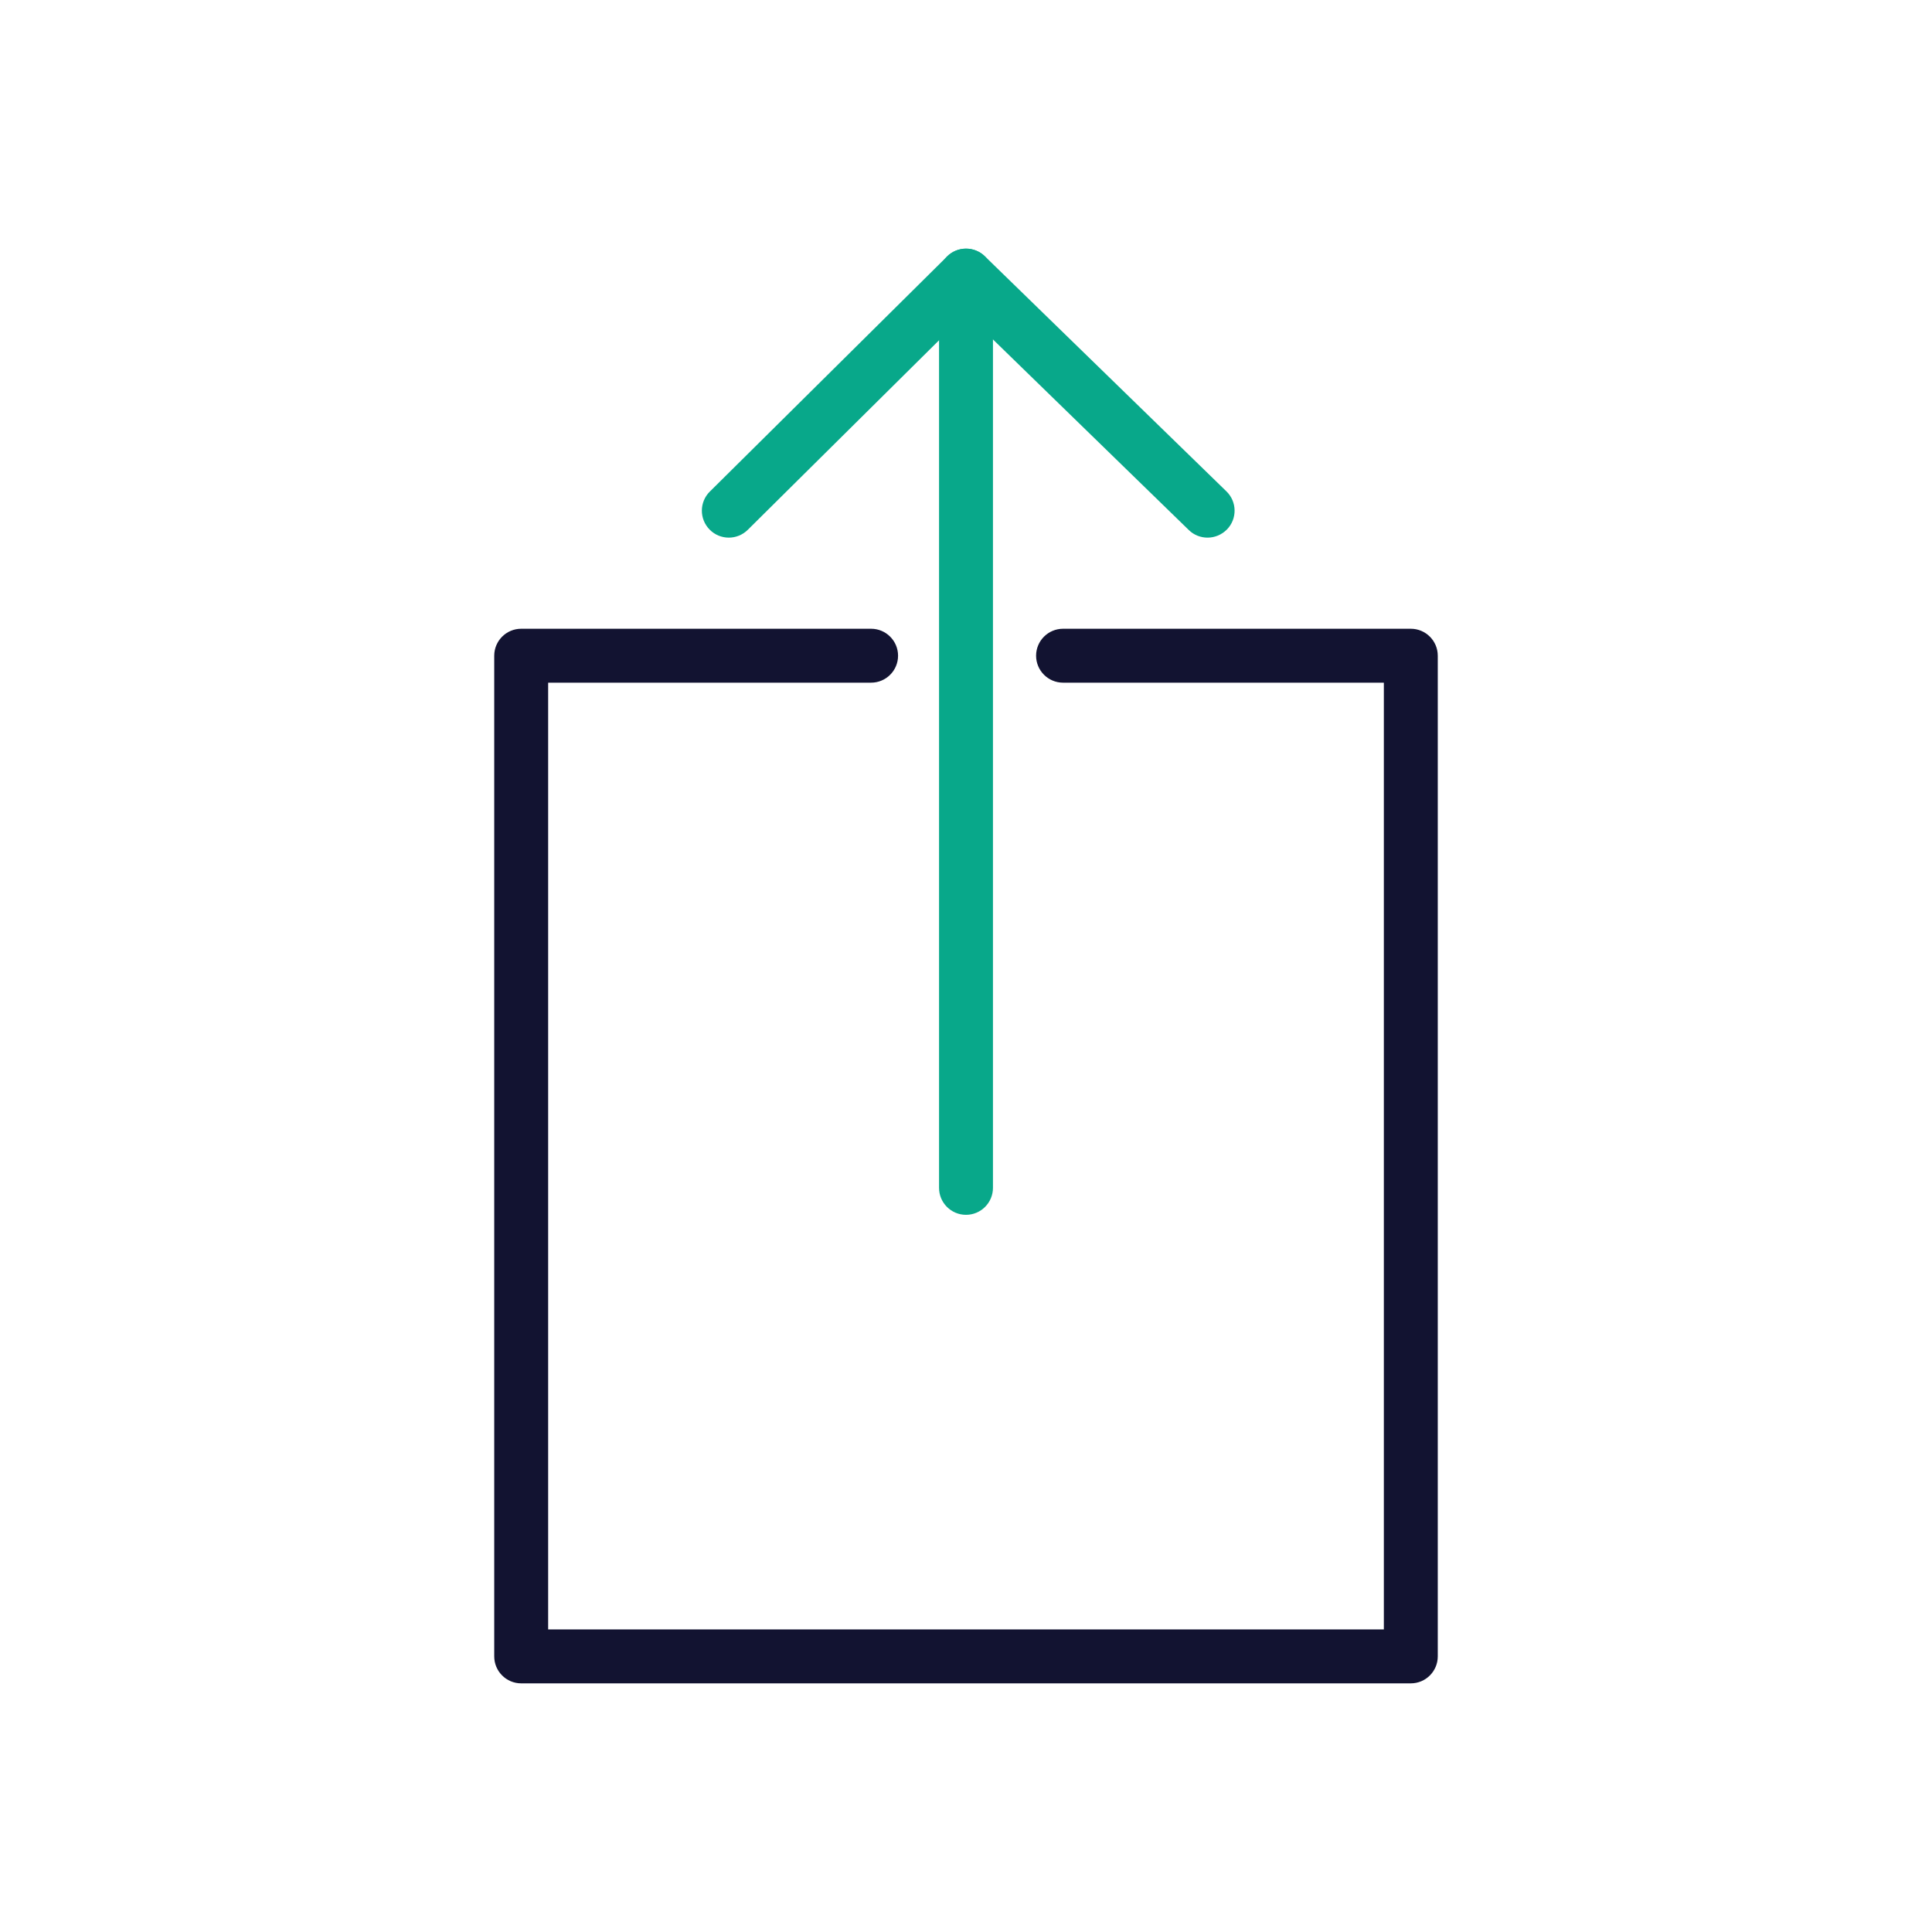 <?xml version="1.0" encoding="utf-8"?>
<!-- Generator: Adobe Illustrator 25.0.1, SVG Export Plug-In . SVG Version: 6.00 Build 0)  -->
<svg version="1.1" id="Layer_1" xmlns="http://www.w3.org/2000/svg" xmlns:xlink="http://www.w3.org/1999/xlink" x="0px" y="0px"
	 viewBox="0 0 430 430" style="enable-background:new 0 0 430 430;" xml:space="preserve">
<style type="text/css">
	.st0{fill:#121331;}
	.st1{fill:#08A88A;}
</style>
<g>
	<path class="st0" d="M314,374.66H116c-3.31,0-6-2.69-6-6V145.94c0-3.31,2.69-6,6-6h77.88c3.31,0,6,2.69,6,6s-2.69,6-6,6H122v210.72
		h186V151.94h-71.4c-3.31,0-6-2.69-6-6s2.69-6,6-6H314c3.31,0,6,2.69,6,6v222.72C320,371.97,317.31,374.66,314,374.66z"/>
	<path class="st1" d="M268.76,119.66c-1.51,0-3.02-0.56-4.18-1.7l-49.54-48.21l-48.61,48.17c-2.35,2.33-6.15,2.32-8.48-0.04
		c-2.33-2.35-2.32-6.15,0.04-8.48l52.8-52.32c2.32-2.3,6.06-2.32,8.41-0.04l53.76,52.32c2.38,2.31,2.43,6.11,0.12,8.48
		C271.88,119.05,270.32,119.66,268.76,119.66z"/>
	<path class="st1" d="M215,270.38c-3.31,0-6-2.69-6-6V61.34c0-3.31,2.69-6,6-6s6,2.69,6,6v203.04
		C221,267.69,218.31,270.38,215,270.38z"/>
</g>
</svg>
